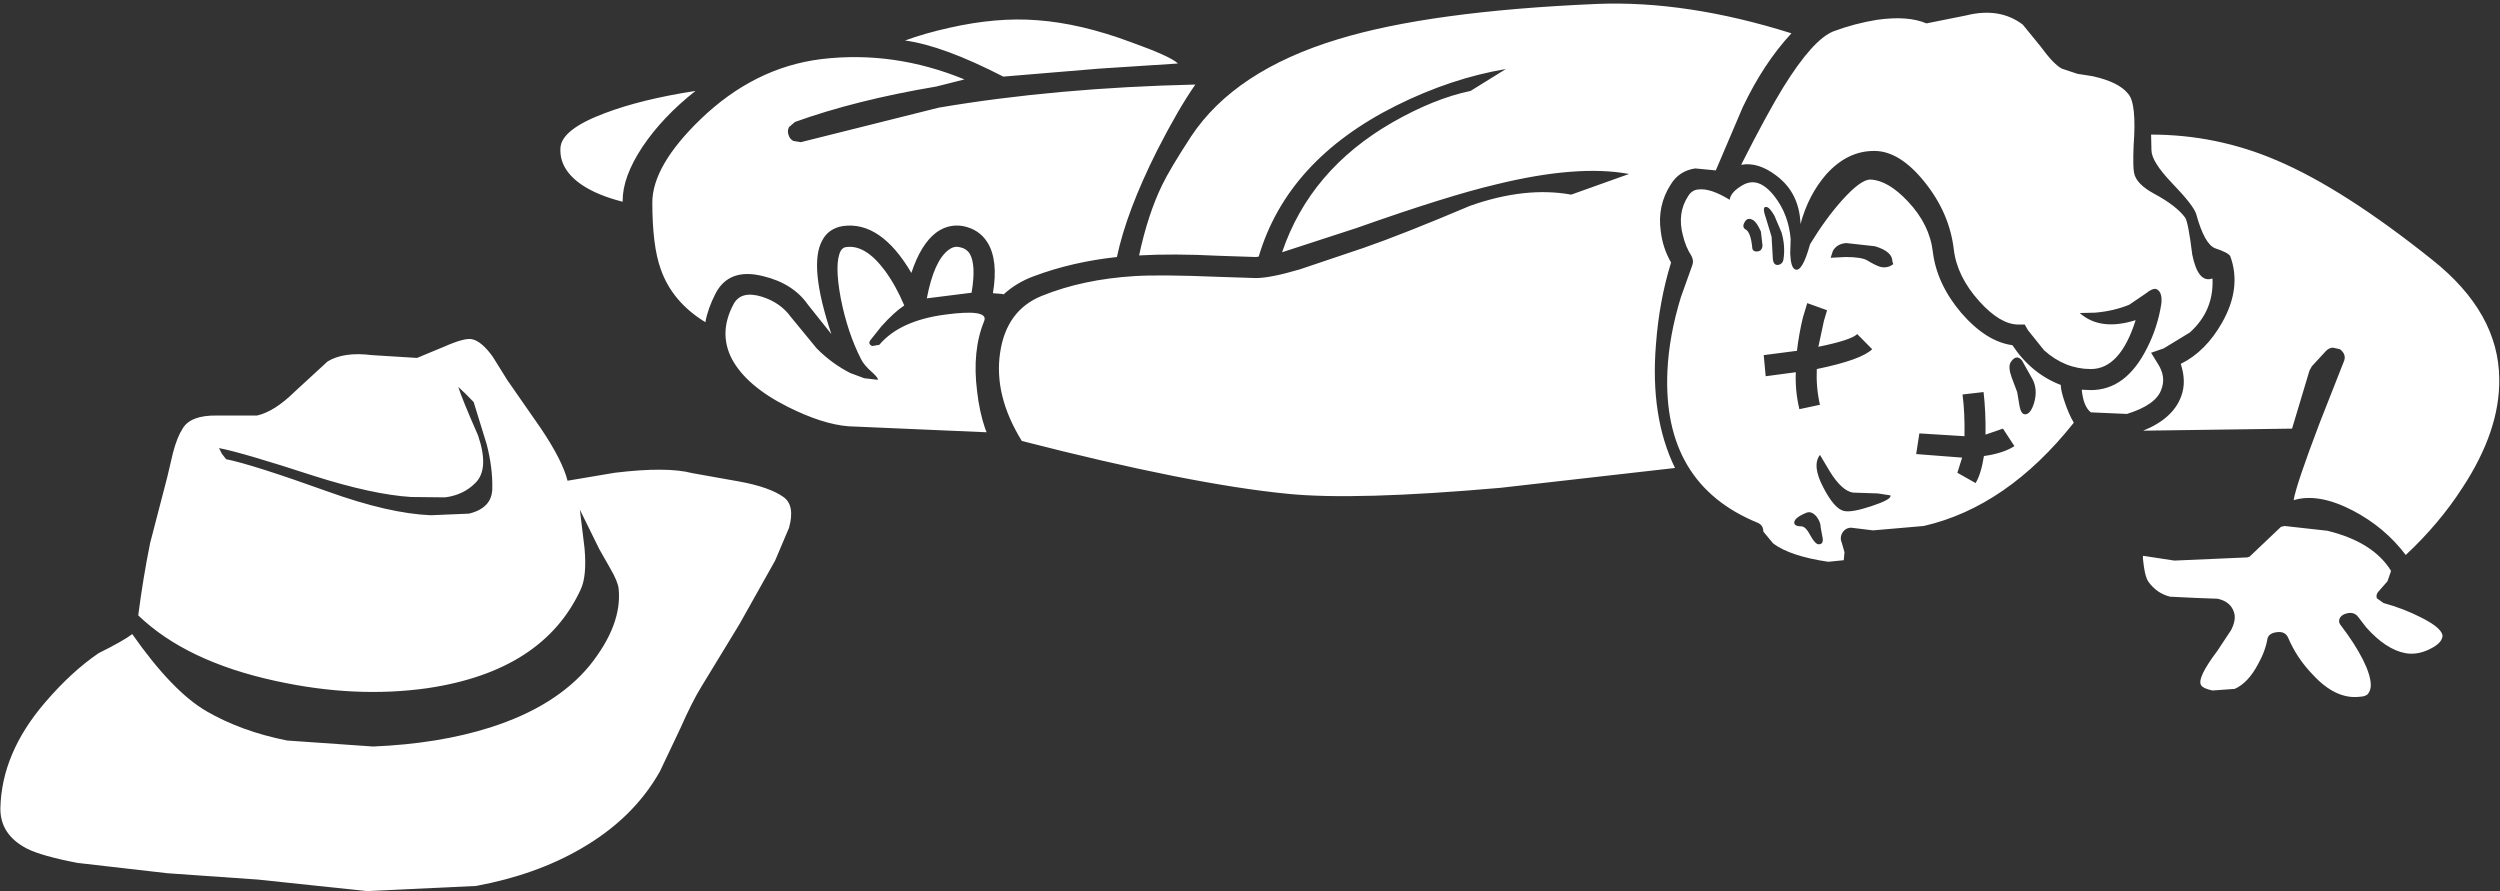 <?xml version="1.0" encoding="UTF-8"?>
<svg xmlns="http://www.w3.org/2000/svg" xmlns:xlink="http://www.w3.org/1999/xlink" width="129pt" height="46pt" viewBox="0 0 129 46" version="1.1">
<rect x="0" y="0" width="129" height="46" fill="#333333" stroke="none"/>
<g id="surface1">
<path style=" stroke:none;fill-rule:nonzero;fill:rgb(100%,100%,100%);fill-opacity:1;" d="M 58.348 2.172 C 59.723 2.664 60.535 3.031 60.781 3.277 L 56.691 3.543 L 51.77 3.953 C 49.695 2.887 48.008 2.266 46.699 2.09 C 47.367 1.844 48.129 1.625 48.988 1.434 C 50.625 1.062 52.137 0.934 53.523 1.043 C 55.012 1.152 56.617 1.527 58.348 2.172 M 61.68 4.363 C 61.094 5.199 60.434 6.34 59.695 7.789 C 58.648 9.879 57.961 11.703 57.633 13.262 C 56.105 13.426 54.684 13.754 53.363 14.246 C 52.762 14.465 52.238 14.777 51.789 15.188 L 51.707 15.168 L 51.234 15.129 C 51.426 13.992 51.332 13.117 50.949 12.504 C 50.664 12.051 50.242 11.773 49.684 11.664 C 49.18 11.582 48.715 11.695 48.293 12.012 C 47.777 12.406 47.352 13.098 47.027 14.082 C 45.977 12.293 44.797 11.484 43.492 11.664 C 43 11.746 42.645 11.992 42.43 12.402 C 41.949 13.262 42.109 14.875 42.898 17.238 L 41.691 15.723 C 41.176 14.984 40.398 14.492 39.363 14.246 C 38.203 13.957 37.395 14.254 36.93 15.129 C 36.656 15.66 36.48 16.16 36.398 16.625 C 35.254 15.926 34.484 15.012 34.09 13.875 C 33.805 13.086 33.66 11.941 33.66 10.453 C 33.66 9.195 34.484 7.766 36.133 6.168 C 37.984 4.379 40.062 3.34 42.367 3.051 C 44.875 2.75 47.34 3.102 49.766 4.098 L 48.312 4.465 C 45.547 4.93 43.117 5.539 41.02 6.293 L 40.711 6.559 C 40.645 6.695 40.637 6.832 40.691 6.969 C 40.73 7.105 40.812 7.207 40.938 7.273 L 41.324 7.336 L 48.438 5.555 C 52.469 4.871 56.883 4.473 61.68 4.363 M 93.418 27.633 C 93.582 27.934 93.727 28.086 93.848 28.086 C 94.012 28.086 94.078 27.98 94.051 27.777 L 93.949 27.223 C 93.949 27.031 93.875 26.84 93.727 26.648 C 93.547 26.445 93.371 26.383 93.195 26.465 C 92.797 26.629 92.594 26.793 92.582 26.957 C 92.582 27.094 92.703 27.16 92.949 27.16 C 93.098 27.16 93.254 27.32 93.418 27.633 M 96.895 25.461 L 95.605 25.418 C 95.223 25.352 94.828 24.988 94.422 24.332 L 93.91 23.473 C 93.625 23.84 93.684 24.406 94.094 25.172 C 94.461 25.883 94.809 26.281 95.137 26.363 C 95.395 26.43 95.871 26.348 96.566 26.117 C 97.273 25.883 97.602 25.699 97.547 25.562 L 96.895 25.461 M 93.031 16.379 C 92.895 16.938 92.793 17.512 92.723 18.102 L 91.008 18.324 L 91.109 19.414 L 92.664 19.207 C 92.637 19.836 92.695 20.473 92.848 21.113 L 93.91 20.887 C 93.773 20.301 93.719 19.688 93.746 19.043 C 95.273 18.73 96.227 18.387 96.605 18.02 L 95.832 17.238 C 95.625 17.445 94.957 17.664 93.828 17.895 L 94.113 16.562 L 94.277 16.008 L 93.254 15.641 L 93.031 16.379 M 91.109 11.211 L 91.414 12.215 L 91.477 13.324 C 91.492 13.57 91.578 13.684 91.742 13.672 C 91.906 13.645 92 13.547 92.027 13.383 C 92.098 12.922 92.062 12.457 91.926 11.992 L 91.559 11.129 C 91.395 10.844 91.258 10.691 91.148 10.68 C 90.988 10.652 90.973 10.828 91.109 11.211 M 96.363 13.445 C 96.66 13.625 96.887 13.734 97.035 13.773 C 97.281 13.828 97.5 13.781 97.691 13.629 L 97.648 13.488 C 97.648 13.145 97.348 12.887 96.75 12.707 L 95.277 12.543 C 94.965 12.559 94.734 12.688 94.582 12.934 L 94.461 13.301 L 95.238 13.262 C 95.797 13.262 96.172 13.324 96.363 13.445 M 90.863 11.949 C 90.727 11.637 90.59 11.438 90.457 11.355 C 90.266 11.246 90.121 11.281 90.027 11.457 C 89.918 11.637 89.938 11.766 90.086 11.848 C 90.25 11.941 90.359 12.242 90.414 12.75 C 90.414 12.898 90.488 12.977 90.641 12.977 C 90.828 12.977 90.934 12.871 90.945 12.668 L 90.863 11.949 M 89.926 5.531 L 88.535 8.793 L 87.473 8.691 C 86.914 8.773 86.492 9.051 86.203 9.531 C 85.742 10.254 85.57 11.055 85.695 11.93 C 85.762 12.504 85.938 13.043 86.227 13.547 C 85.816 14.875 85.559 16.277 85.449 17.75 C 85.242 20.254 85.57 22.387 86.43 24.148 L 77.418 25.172 C 72.43 25.609 68.77 25.715 66.441 25.48 C 63.09 25.152 58.52 24.242 52.727 22.754 C 51.762 21.195 51.387 19.68 51.605 18.203 C 51.82 16.738 52.539 15.762 53.75 15.27 C 55.168 14.695 56.77 14.355 58.555 14.246 C 59.426 14.191 60.863 14.203 62.863 14.285 L 64.805 14.348 C 65.297 14.348 66.055 14.199 67.074 13.898 L 70.367 12.789 C 71.742 12.312 73.574 11.586 75.863 10.617 C 77.77 9.945 79.508 9.758 81.074 10.043 L 84.059 8.977 C 82.289 8.648 80.004 8.828 77.211 9.512 C 75.535 9.906 73.133 10.656 69.996 11.766 L 66.156 13.016 C 67.121 10.172 69.023 7.938 71.855 6.312 C 73.289 5.492 74.629 4.953 75.883 4.691 L 77.703 3.562 C 75.82 3.879 73.934 4.508 72.043 5.449 C 68.293 7.324 65.93 9.922 64.949 13.242 L 64.805 13.262 L 62.906 13.199 C 61.297 13.117 59.922 13.113 58.777 13.18 C 59.078 11.773 59.473 10.562 59.965 9.551 C 60.234 8.992 60.734 8.156 61.453 7.051 C 62.953 4.781 65.48 3.105 69.035 2.027 C 72.211 1.055 76.668 0.449 82.402 0.203 C 85.496 0.078 88.84 0.586 92.438 1.719 C 91.484 2.746 90.645 4.016 89.926 5.531 M 110.852 30.012 C 110.758 29.875 110.68 29.613 110.625 29.234 C 110.574 28.891 110.559 28.707 110.586 28.68 L 112.199 28.926 L 115.961 28.762 L 116.082 28.719 L 117.699 27.184 L 117.883 27.141 L 120.09 27.387 C 121.668 27.77 122.766 28.461 123.379 29.457 L 123.195 29.992 L 122.746 30.504 C 122.637 30.613 122.602 30.734 122.645 30.871 L 122.992 31.117 C 123.688 31.309 124.328 31.555 124.914 31.855 C 125.605 32.199 125.98 32.508 126.035 32.781 C 126.035 33.012 125.867 33.223 125.527 33.414 C 125.047 33.688 124.578 33.785 124.117 33.703 C 123.449 33.578 122.773 33.133 122.094 32.371 L 121.684 31.836 C 121.52 31.617 121.281 31.57 120.969 31.691 C 120.844 31.746 120.766 31.824 120.723 31.918 C 120.684 32.016 120.688 32.109 120.742 32.207 L 121.133 32.738 C 121.566 33.352 121.895 33.922 122.113 34.441 C 122.359 35.055 122.398 35.484 122.234 35.73 C 122.18 35.867 122.012 35.945 121.723 35.957 C 120.922 36.039 120.129 35.664 119.355 34.828 C 118.797 34.254 118.367 33.613 118.066 32.902 C 117.969 32.684 117.785 32.59 117.516 32.617 C 117.227 32.645 117.059 32.754 117.004 32.941 C 116.934 33.367 116.773 33.812 116.512 34.277 C 116.172 34.918 115.77 35.344 115.309 35.547 L 114.164 35.629 C 113.836 35.562 113.637 35.465 113.57 35.344 C 113.434 35.098 113.715 34.516 114.406 33.598 L 115.125 32.512 C 115.312 32.145 115.363 31.828 115.266 31.57 C 115.145 31.215 114.863 30.988 114.43 30.895 L 113.285 30.852 L 111.977 30.789 C 111.527 30.68 111.152 30.422 110.852 30.012 M 103.801 19.473 L 104.086 20.23 L 104.211 20.969 C 104.266 21.242 104.359 21.379 104.496 21.379 C 104.688 21.379 104.844 21.176 104.965 20.766 C 105.09 20.328 105.062 19.93 104.883 19.578 L 104.332 18.594 C 104.129 18.359 103.93 18.402 103.738 18.715 C 103.656 18.879 103.68 19.133 103.801 19.473 M 103.84 17.812 C 104.496 18.797 105.328 19.48 106.336 19.863 C 106.336 20.055 106.402 20.348 106.539 20.746 C 106.676 21.156 106.832 21.512 107.008 21.812 C 104.707 24.707 102.125 26.484 99.266 27.141 L 96.648 27.367 L 95.625 27.242 C 95.406 27.203 95.23 27.27 95.094 27.449 C 94.973 27.625 94.953 27.812 95.035 28.004 L 95.176 28.496 L 95.137 28.906 L 94.34 28.988 C 93.031 28.797 92.082 28.48 91.496 28.043 L 90.988 27.43 C 90.988 27.211 90.891 27.059 90.699 26.977 C 87.418 25.637 85.863 23.027 86.039 19.145 C 86.094 17.93 86.328 16.656 86.734 15.332 L 87.328 13.672 C 87.383 13.52 87.363 13.355 87.266 13.18 C 87.078 12.895 86.934 12.551 86.84 12.156 C 86.633 11.391 86.723 10.711 87.105 10.125 C 87.238 9.906 87.418 9.789 87.637 9.777 C 88.043 9.723 88.582 9.898 89.25 10.309 C 89.289 10.035 89.516 9.785 89.926 9.551 C 90.469 9.238 91.016 9.43 91.559 10.125 C 92.051 10.754 92.328 11.492 92.398 12.34 L 92.375 13.059 C 92.391 13.547 92.473 13.828 92.621 13.898 C 92.867 14.02 93.125 13.59 93.398 12.605 C 93.918 11.746 94.469 10.984 95.055 10.328 C 95.707 9.605 96.199 9.25 96.523 9.266 C 97.125 9.293 97.766 9.668 98.445 10.391 C 99.195 11.184 99.625 12.051 99.734 12.996 C 99.871 14.102 100.359 15.156 101.207 16.152 C 102.062 17.137 102.941 17.691 103.84 17.812 M 102.352 20.23 L 101.266 20.355 C 101.348 20.969 101.383 21.688 101.367 22.508 L 99.039 22.363 L 98.875 23.43 L 101.246 23.613 L 101 24.395 L 101.941 24.926 C 102.133 24.613 102.273 24.148 102.371 23.531 C 103.039 23.438 103.562 23.266 103.945 23.02 L 103.352 22.117 L 102.453 22.426 C 102.465 21.633 102.43 20.902 102.352 20.23 M 107.992 3.934 C 108.891 4.137 109.496 4.438 109.809 4.836 C 110.109 5.164 110.203 6.059 110.094 7.52 C 110.066 8.246 110.074 8.711 110.117 8.914 C 110.184 9.297 110.531 9.66 111.16 10 C 111.922 10.41 112.453 10.82 112.754 11.23 C 112.863 11.395 112.984 12.031 113.121 13.141 C 113.324 14.137 113.672 14.547 114.164 14.367 C 114.219 15.477 113.828 16.406 112.996 17.156 L 111.648 17.977 L 110.996 18.203 L 111.363 18.797 C 111.637 19.234 111.691 19.664 111.527 20.09 C 111.348 20.621 110.758 21.047 109.75 21.359 L 107.887 21.277 C 107.629 21.074 107.473 20.684 107.418 20.109 L 107.887 20.129 C 109.102 20.129 110.066 19.406 110.789 17.957 C 111.16 17.23 111.402 16.469 111.527 15.66 C 111.566 15.266 111.484 15.02 111.281 14.922 C 111.16 14.867 110.961 14.949 110.688 15.168 L 109.871 15.723 C 109.34 15.941 108.754 16.078 108.113 16.133 L 107.316 16.152 C 108.023 16.781 108.984 16.902 110.199 16.52 C 109.668 18.203 108.898 19.043 107.887 19.043 C 107.004 19.043 106.199 18.723 105.477 18.078 L 104.641 17.035 L 104.477 16.746 L 104.148 16.746 C 103.523 16.746 102.848 16.344 102.125 15.539 C 101.363 14.691 100.926 13.801 100.816 12.871 C 100.668 11.613 100.164 10.453 99.305 9.387 C 98.461 8.336 97.609 7.801 96.75 7.789 C 95.809 7.773 94.973 8.176 94.234 8.996 C 93.625 9.695 93.18 10.547 92.906 11.559 C 92.867 10.492 92.457 9.668 91.68 9.078 C 91.043 8.586 90.43 8.395 89.844 8.504 C 90.742 6.727 91.469 5.391 92.027 4.488 C 93.039 2.859 93.895 1.902 94.605 1.617 C 95.34 1.344 96.09 1.145 96.852 1.023 C 97.914 0.871 98.766 0.934 99.406 1.207 L 101.449 0.797 C 102.609 0.508 103.582 0.668 104.375 1.27 L 105.293 2.395 C 105.742 3.012 106.109 3.395 106.395 3.543 L 107.195 3.809 L 107.992 3.934 M 119.293 18.898 L 119.168 19.125 L 118.27 22.117 L 110.586 22.223 C 111.609 21.812 112.262 21.223 112.547 20.457 C 112.738 19.953 112.73 19.391 112.527 18.777 C 113.387 18.352 114.102 17.637 114.672 16.625 C 115.34 15.434 115.477 14.301 115.082 13.219 C 115.016 13.098 114.754 12.961 114.305 12.812 C 113.938 12.676 113.609 12.086 113.324 11.047 C 113.242 10.762 112.828 10.227 112.078 9.449 C 111.383 8.723 111.027 8.164 111.016 7.766 L 110.996 6.945 C 113.258 6.945 115.422 7.391 117.492 8.281 C 119.77 9.25 122.441 10.957 125.504 13.406 C 127.793 15.223 128.945 17.273 128.961 19.555 C 128.988 21.332 128.352 23.203 127.059 25.172 C 126.254 26.418 125.281 27.57 124.137 28.637 C 123.414 27.68 122.5 26.914 121.398 26.34 C 120.211 25.727 119.195 25.551 118.352 25.809 C 118.434 25.289 118.883 23.957 119.699 21.812 L 120.926 18.695 C 121.051 18.434 120.988 18.211 120.742 18.02 L 120.375 17.938 C 120.238 17.949 120.125 18.004 120.027 18.102 L 119.293 18.898 M 50.031 13.078 C 50.262 13.461 50.297 14.137 50.133 15.105 L 47.824 15.395 C 48.07 14.109 48.441 13.273 48.945 12.895 C 49.125 12.758 49.309 12.707 49.5 12.75 C 49.73 12.789 49.906 12.898 50.031 13.078 M 24.016 20.312 L 23.645 19.965 C 23.781 20.391 24.121 21.223 24.668 22.469 C 25.062 23.629 25.016 24.449 24.523 24.926 C 24.117 25.336 23.598 25.582 22.973 25.664 L 21.215 25.645 C 19.891 25.562 18.223 25.199 16.207 24.559 C 13.727 23.75 12.094 23.273 11.301 23.121 L 11.445 23.41 L 11.668 23.695 C 12.57 23.875 14.312 24.43 16.902 25.359 C 19.027 26.125 20.805 26.531 22.234 26.586 L 24.199 26.504 C 24.988 26.312 25.391 25.883 25.402 25.215 C 25.418 24.488 25.32 23.73 25.117 22.938 L 24.441 20.746 L 24.016 20.312 M 38.137 24.844 C 39.184 25.035 39.949 25.305 40.426 25.645 C 40.832 25.934 40.93 26.465 40.711 27.242 L 39.996 28.926 L 38.156 32.207 L 36.195 35.426 C 35.883 35.93 35.512 36.66 35.09 37.617 L 34.047 39.812 C 33.137 41.426 31.781 42.75 29.98 43.789 C 28.43 44.691 26.621 45.332 24.566 45.715 L 18.926 45.98 L 13.324 45.387 L 8.645 45.059 L 4.004 44.527 C 2.781 44.293 1.906 44.047 1.391 43.789 C 0.465 43.309 0.008 42.613 0.02 41.699 C 0.062 39.812 0.824 38 2.309 36.266 C 3.234 35.184 4.164 34.332 5.09 33.703 C 5.945 33.277 6.527 32.949 6.824 32.719 C 8.203 34.688 9.477 36.012 10.648 36.695 C 11.848 37.391 13.238 37.898 14.816 38.211 L 19.25 38.52 C 21.512 38.426 23.531 38.098 25.301 37.535 C 27.562 36.812 29.273 35.746 30.43 34.336 C 31.547 32.941 32.047 31.625 31.922 30.379 C 31.895 30.133 31.754 29.785 31.492 29.336 L 30.922 28.332 L 29.922 26.301 L 30.164 28.309 C 30.246 29.254 30.18 29.957 29.961 30.422 C 28.668 33.223 26.035 34.918 22.07 35.508 C 19.578 35.863 16.965 35.738 14.223 35.137 C 11.145 34.469 8.781 33.34 7.133 31.754 C 7.297 30.484 7.5 29.238 7.746 28.023 L 8.625 24.641 L 8.93 23.348 C 9.066 22.828 9.23 22.418 9.422 22.117 C 9.695 21.652 10.281 21.43 11.18 21.441 L 13.266 21.441 C 13.863 21.305 14.512 20.895 15.207 20.211 L 16.902 18.652 C 17.461 18.312 18.223 18.203 19.191 18.324 L 21.52 18.469 L 22.949 17.875 C 23.633 17.574 24.102 17.449 24.359 17.504 C 24.688 17.574 25.043 17.875 25.426 18.406 L 26.18 19.617 L 27.918 22.117 C 28.652 23.211 29.109 24.105 29.285 24.805 L 31.719 24.395 C 33.516 24.176 34.852 24.184 35.723 24.414 L 38.137 24.844 M 35.887 4.691 C 34.758 5.582 33.844 6.543 33.148 7.582 C 32.469 8.609 32.129 9.531 32.129 10.352 L 32.129 10.41 C 31.27 10.191 30.574 9.906 30.043 9.551 C 29.254 9.02 28.879 8.383 28.918 7.645 C 28.945 7 29.707 6.402 31.207 5.84 C 32.461 5.363 34.02 4.98 35.887 4.691 M 50.785 16.562 C 50.363 17.586 50.242 18.797 50.418 20.191 C 50.5 20.902 50.637 21.539 50.828 22.098 L 50.91 22.305 L 43.777 21.996 C 42.891 21.926 41.848 21.594 40.648 20.992 C 39.234 20.281 38.273 19.461 37.77 18.531 C 37.293 17.613 37.324 16.656 37.871 15.66 C 38.129 15.211 38.613 15.094 39.32 15.312 C 39.961 15.516 40.457 15.867 40.812 16.359 L 42.141 17.977 C 42.672 18.512 43.254 18.934 43.879 19.25 L 44.594 19.516 L 45.289 19.598 C 45.328 19.555 45.242 19.434 45.023 19.227 C 44.723 18.969 44.527 18.734 44.43 18.531 C 43.969 17.629 43.621 16.59 43.387 15.414 C 43.156 14.184 43.156 13.355 43.387 12.934 C 43.457 12.824 43.547 12.762 43.652 12.75 C 44.32 12.652 44.988 13.059 45.656 13.957 C 46.039 14.477 46.371 15.078 46.66 15.762 C 46.305 15.996 45.91 16.359 45.473 16.848 L 44.902 17.566 C 44.82 17.691 44.852 17.785 45.004 17.855 L 45.371 17.793 C 46.078 16.957 47.211 16.441 48.762 16.234 C 50.277 16.031 50.949 16.141 50.785 16.562 "/>
</g>
</svg>
